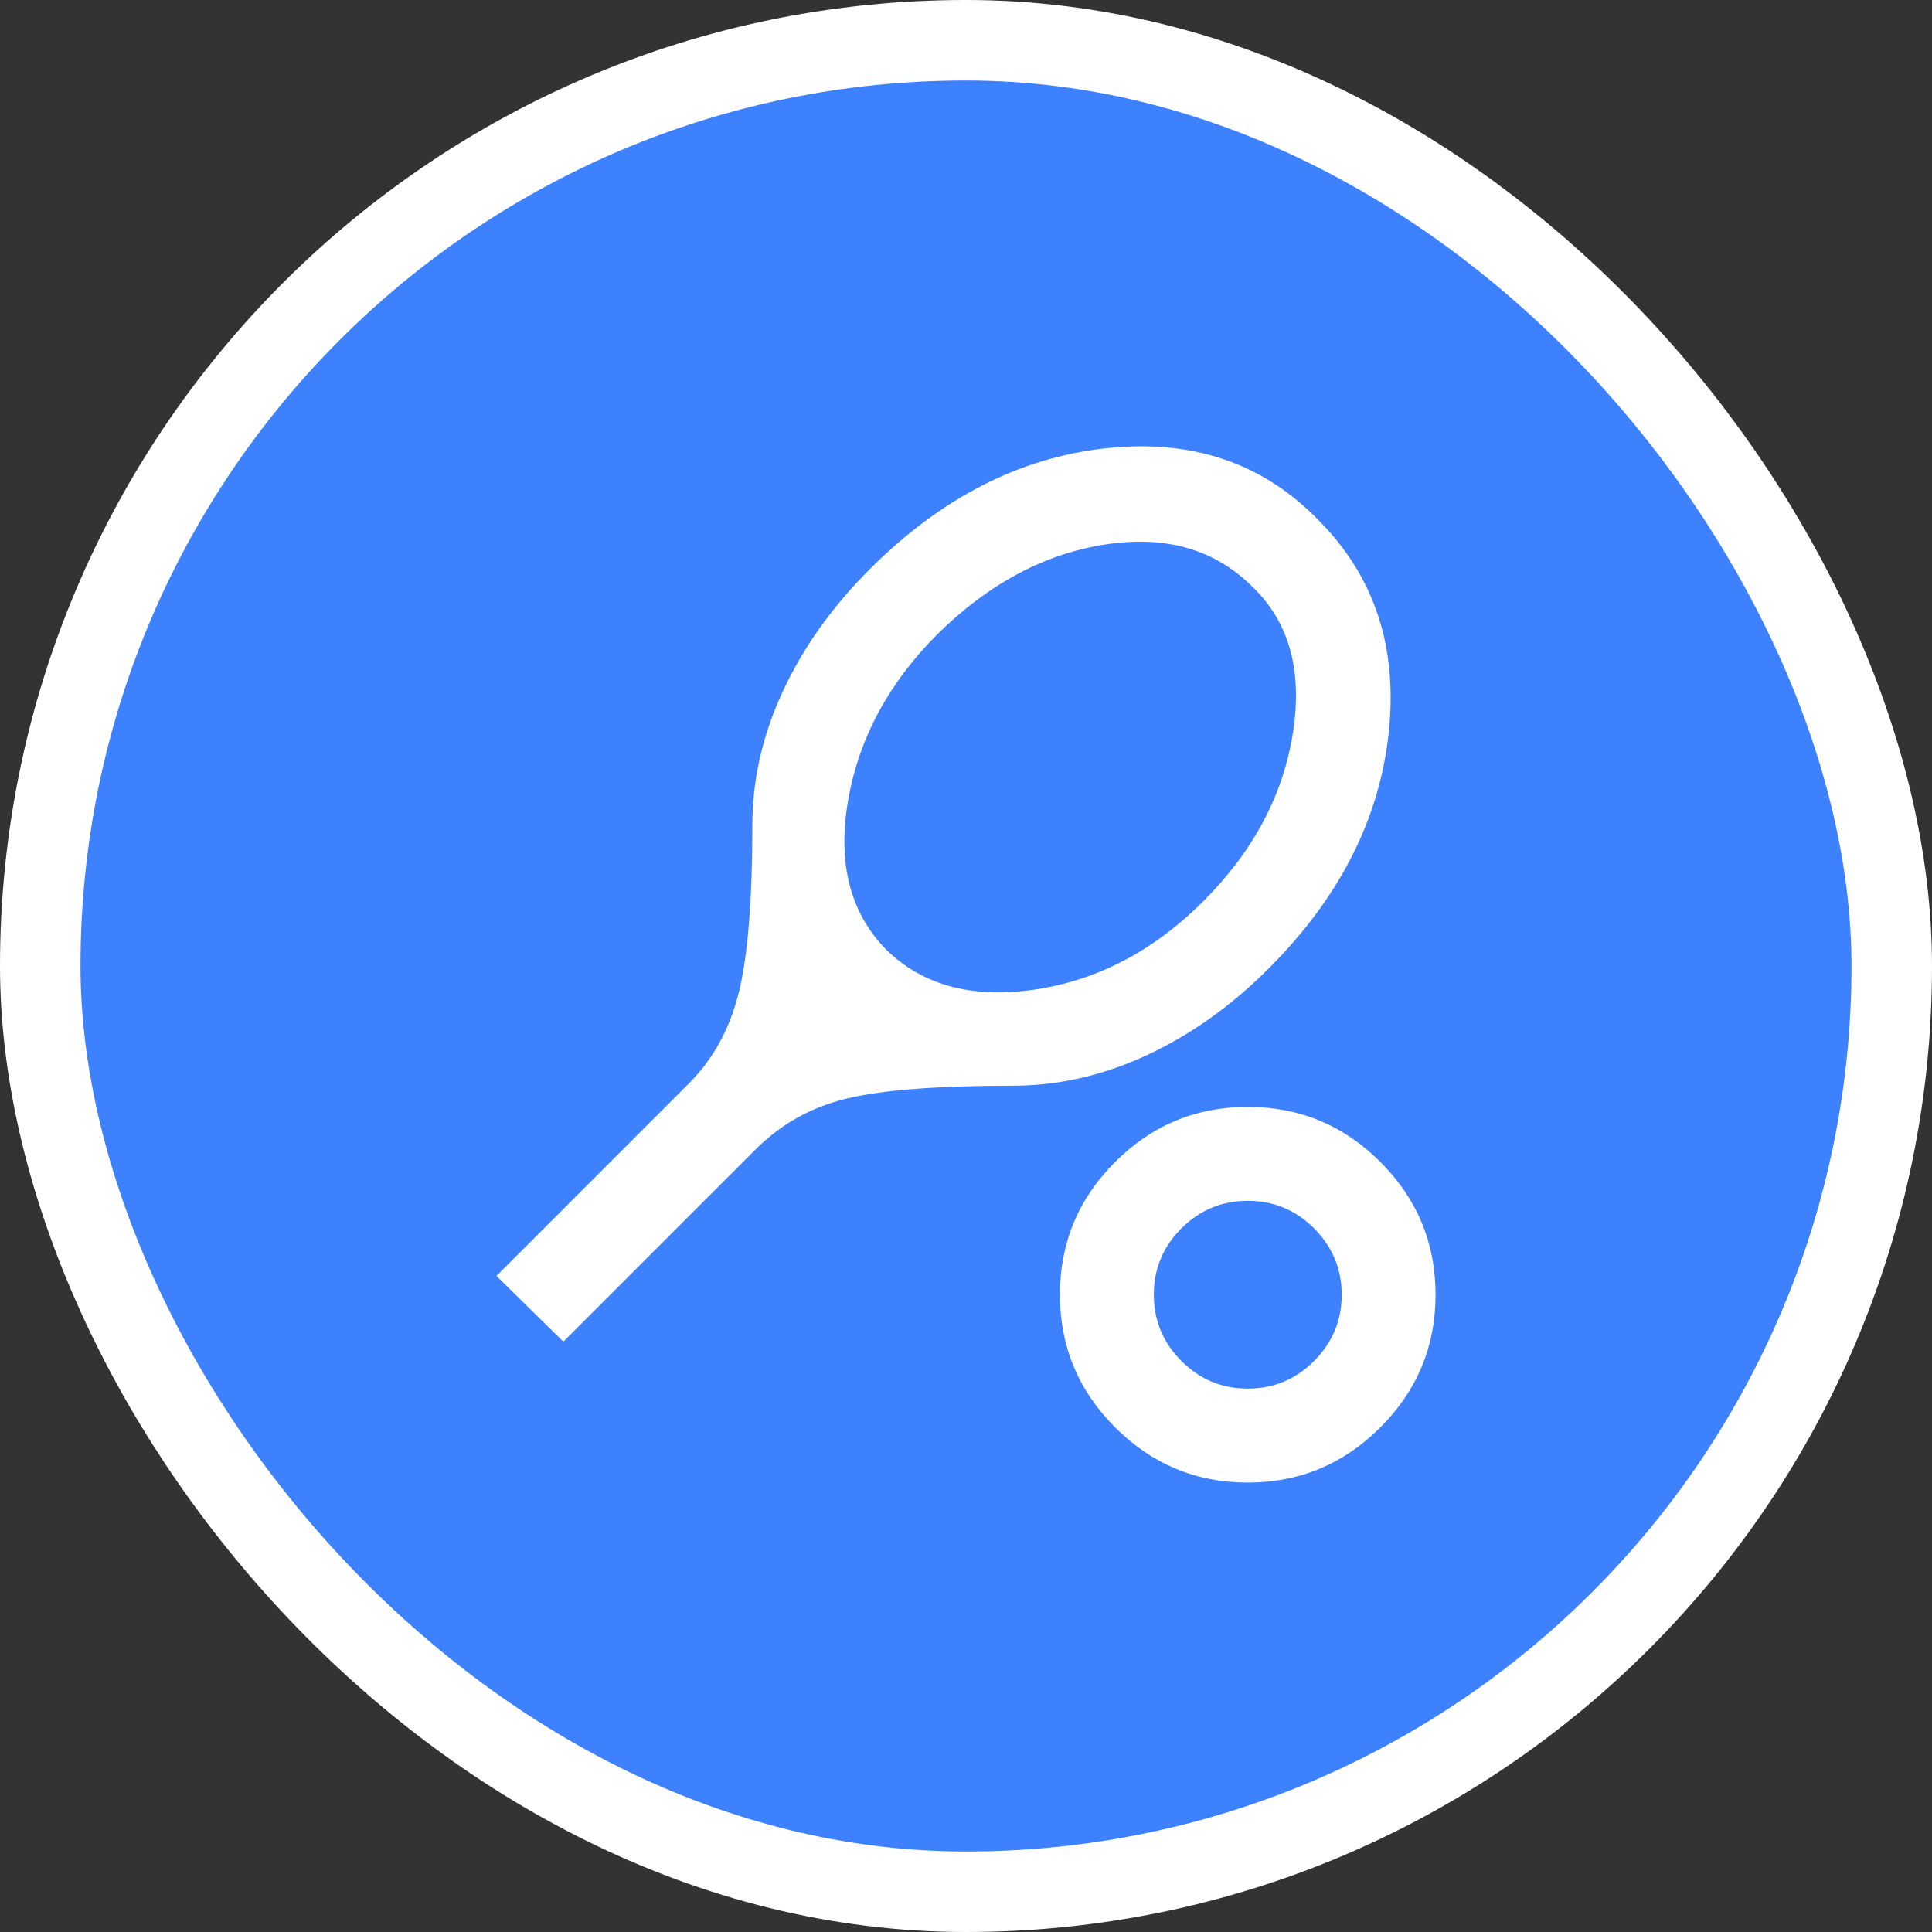 <svg width="24" height="24" viewBox="0 0 24 24" fill="none" xmlns="http://www.w3.org/2000/svg">
<rect x="0" y="0" width="24" height="24" fill="#333333" stroke="none"/>
<g clip-path="url(#clip0_1570_6994)">
<rect x="0.5" y="0.5" width="23" height="23" rx="11.5" fill="#3D81FF"/>
<rect x="0.5" y="0.5" width="23" height="23" rx="11.5" stroke="white"/>
<mask id="mask0_1570_6994" style="mask-type:alpha" maskUnits="userSpaceOnUse" x="5" y="5" width="14" height="14">
<rect x="5" y="5" width="14" height="14" fill="#D9D9D9"/>
</mask>
<g mask="url(#mask0_1570_6994)">
<path d="M6.998 16.667L6.167 15.85L8.558 13.458C8.86 13.157 9.066 12.78 9.178 12.328C9.29 11.876 9.346 11.183 9.346 10.25C9.346 9.686 9.472 9.132 9.725 8.587C9.978 8.043 10.338 7.537 10.804 7.071C11.689 6.186 12.666 5.685 13.735 5.569C14.805 5.452 15.685 5.749 16.375 6.458C17.075 7.158 17.367 8.043 17.25 9.112C17.133 10.182 16.637 11.154 15.762 12.029C15.296 12.496 14.79 12.855 14.246 13.108C13.701 13.361 13.147 13.487 12.583 13.487C11.64 13.487 10.95 13.541 10.512 13.648C10.075 13.755 9.701 13.964 9.39 14.275L6.998 16.667ZM11.008 11.796C11.465 12.243 12.083 12.408 12.86 12.292C13.638 12.175 14.333 11.81 14.946 11.198C15.568 10.576 15.94 9.878 16.061 9.105C16.183 8.332 16.015 7.727 15.558 7.289C15.092 6.823 14.482 6.648 13.728 6.764C12.975 6.881 12.282 7.251 11.65 7.873C11.037 8.485 10.666 9.178 10.534 9.951C10.403 10.724 10.561 11.339 11.008 11.796ZM15.5 18.417C14.858 18.417 14.309 18.188 13.852 17.731C13.395 17.274 13.167 16.725 13.167 16.083C13.167 15.442 13.395 14.892 13.852 14.435C14.309 13.978 14.858 13.75 15.5 13.75C16.142 13.75 16.691 13.978 17.148 14.435C17.605 14.892 17.833 15.442 17.833 16.083C17.833 16.725 17.605 17.274 17.148 17.731C16.691 18.188 16.142 18.417 15.5 18.417ZM15.5 17.25C15.821 17.25 16.096 17.136 16.324 16.907C16.552 16.679 16.667 16.404 16.667 16.083C16.667 15.762 16.552 15.488 16.324 15.259C16.096 15.031 15.821 14.917 15.5 14.917C15.179 14.917 14.905 15.031 14.676 15.259C14.448 15.488 14.333 15.762 14.333 16.083C14.333 16.404 14.448 16.679 14.676 16.907C14.905 17.136 15.179 17.25 15.5 17.25Z" fill="white"/>
</g>
</g>
<defs>
<clipPath id="clip0_1570_6994">
<rect width="24" height="24" fill="white"/>
</clipPath>
</defs>
</svg>
